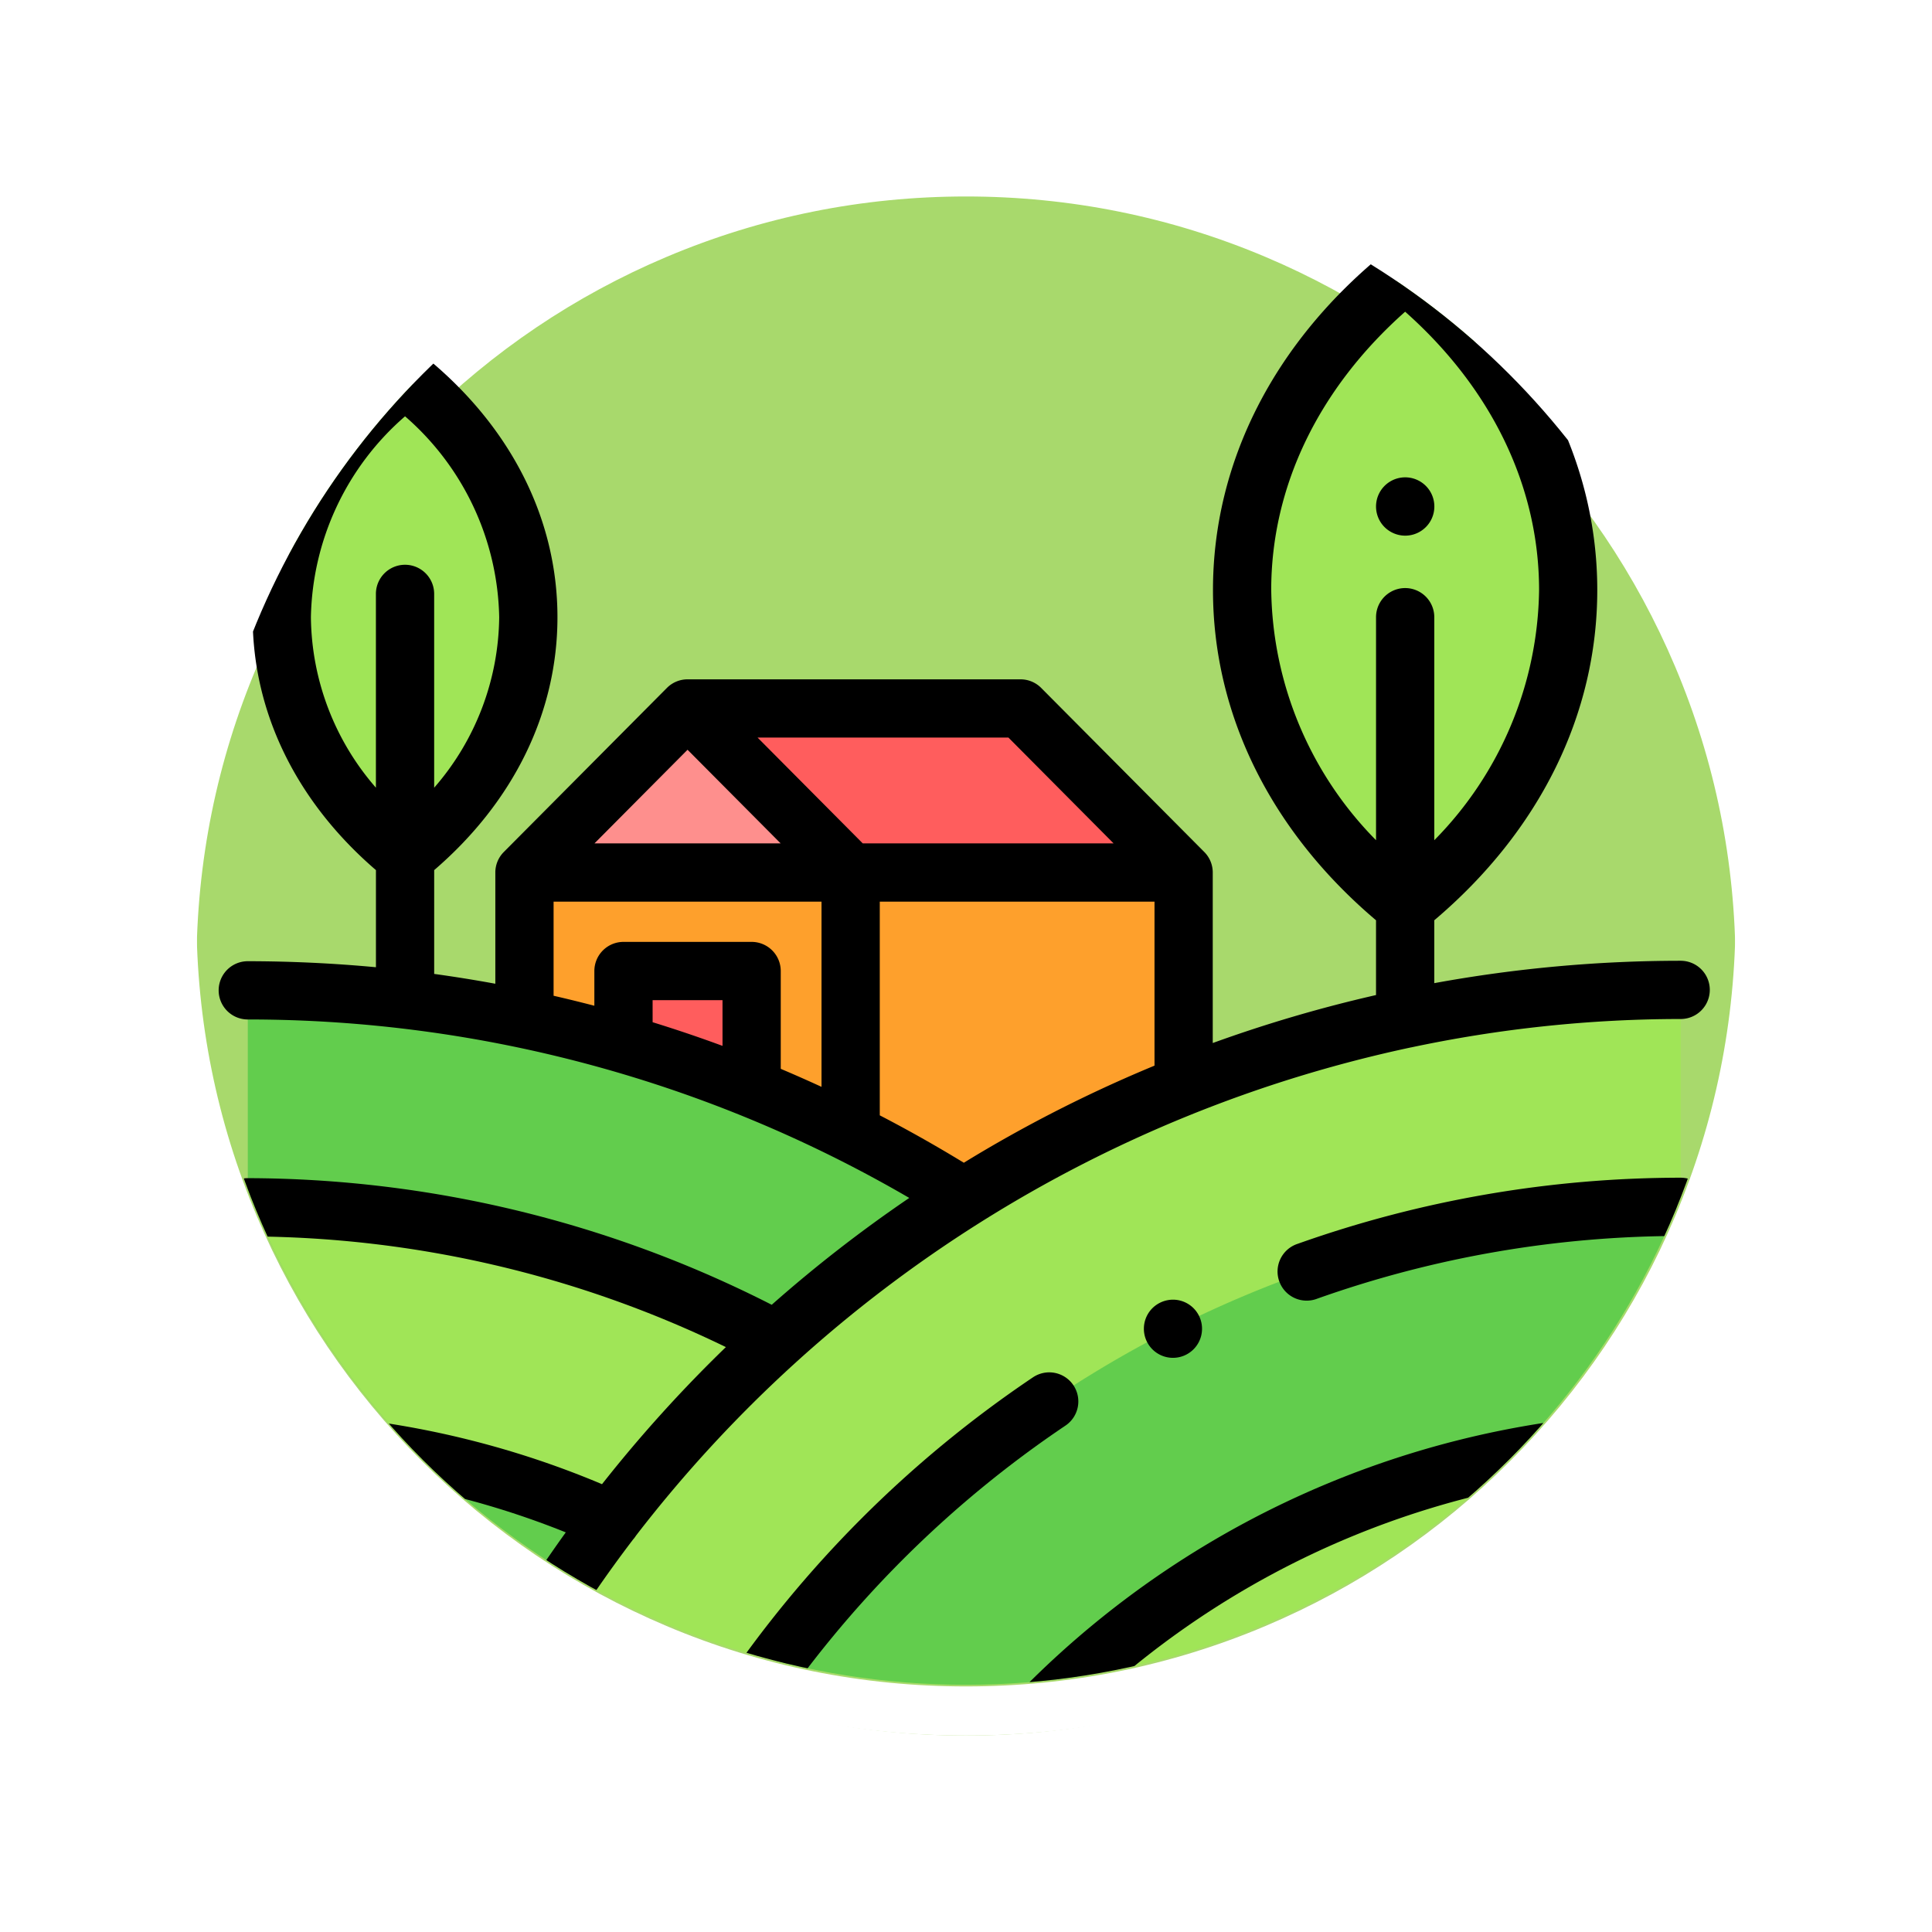 <svg xmlns="http://www.w3.org/2000/svg" xmlns:xlink="http://www.w3.org/1999/xlink" width="117.999" height="118" viewBox="0 0 117.999 118">
  <defs>
    <filter id="Trazado_874925" x="0" y="0" width="117.999" height="118" filterUnits="userSpaceOnUse">
      <feOffset dy="3" input="SourceAlpha"/>
      <feGaussianBlur stdDeviation="3" result="blur"/>
      <feFlood flood-opacity="0.161"/>
      <feComposite operator="in" in2="blur"/>
      <feComposite in="SourceGraphic"/>
    </filter>
    <clipPath id="clip-path">
      <path id="Trazado_909641" data-name="Trazado 909641" d="M46.9,0a46.9,46.9,0,0,1,46.9,46.9h0a46.9,46.9,0,0,1-93.81,0H0A46.9,46.9,0,0,1,46.9,0Z" transform="translate(861.146 5160.095)" fill="#9ad354"/>
    </clipPath>
  </defs>
  <g id="Grupo_1117972" data-name="Grupo 1117972" transform="translate(-849.051 -5151)">
    <g id="Grupo_1111552" data-name="Grupo 1111552" transform="translate(858.051 5157)">
      <g id="Grupo_1111316" data-name="Grupo 1111316" transform="translate(0 0)">
        <g id="Grupo_1109835" data-name="Grupo 1109835" transform="translate(0 0)">
          <g id="Grupo_1107913" data-name="Grupo 1107913" transform="translate(0 0)">
            <g transform="matrix(1, 0, 0, 1, -9, -6)" filter="url(#Trazado_874925)">
              <g id="Trazado_874925-2" data-name="Trazado 874925" transform="translate(9 6)" fill="#9ad354" opacity="0.859">
                <path d="M 50 98.5 C 43.452 98.5 37.1 97.218 31.122 94.689 C 25.347 92.246 20.16 88.749 15.705 84.295 C 11.251 79.84 7.753 74.653 5.311 68.878 C 2.782 62.9 1.5 56.548 1.5 50 C 1.5 43.452 2.782 37.1 5.311 31.122 C 7.753 25.347 11.251 20.16 15.705 15.705 C 20.16 11.251 25.347 7.753 31.122 5.311 C 37.1 2.782 43.452 1.5 50 1.5 C 56.548 1.5 62.899 2.782 68.878 5.311 C 74.653 7.753 79.84 11.251 84.294 15.705 C 88.749 20.16 92.246 25.347 94.689 31.122 C 97.217 37.1 98.499 43.452 98.499 50 C 98.499 56.548 97.217 62.9 94.689 68.878 C 92.246 74.653 88.749 79.84 84.294 84.295 C 79.84 88.749 74.653 92.246 68.878 94.689 C 62.899 97.218 56.548 98.5 50 98.5 Z" stroke="none"/>
                <path d="M 50 3 C 43.653 3 37.499 4.242 31.706 6.692 C 26.11 9.059 21.083 12.449 16.766 16.766 C 12.449 21.083 9.059 26.11 6.692 31.706 C 4.242 37.499 3 43.653 3 50 C 3 56.346 4.242 62.501 6.692 68.294 C 9.059 73.89 12.449 78.917 16.766 83.234 C 21.083 87.551 26.11 90.941 31.706 93.308 C 37.499 95.758 43.653 97 50 97 C 56.346 97 62.501 95.758 68.293 93.308 C 73.89 90.941 78.916 87.551 83.234 83.234 C 87.551 78.917 90.94 73.89 93.307 68.294 C 95.757 62.501 96.999 56.346 96.999 50 C 96.999 43.653 95.757 37.499 93.307 31.706 C 90.94 26.11 87.551 21.083 83.234 16.766 C 78.916 12.449 73.89 9.059 68.293 6.692 C 62.501 4.242 56.346 3 50 3 M 50 0 C 77.614 0 99.999 22.386 99.999 50 L 99.999 50 C 99.999 77.614 77.614 100 50 100 C 22.386 100 0 77.614 0 50 L 0 50 C 0 22.386 22.386 0 50 0 Z" stroke="none" fill="#fff"/>
              </g>
            </g>
            <g id="Trazado_874923" data-name="Trazado 874923" fill="none">
              <path d="M50,0a50,50,0,0,1,50,50h0A50,50,0,0,1,0,50H0A50,50,0,0,1,50,0Z" stroke="none"/>
              <path d="M 50 3 C 43.653 3 37.499 4.242 31.706 6.692 C 26.11 9.059 21.083 12.449 16.766 16.766 C 12.449 21.083 9.059 26.11 6.692 31.706 C 4.242 37.499 3 43.653 3 50 C 3 56.346 4.242 62.501 6.692 68.294 C 9.059 73.89 12.449 78.917 16.766 83.234 C 21.083 87.551 26.11 90.941 31.706 93.308 C 37.499 95.758 43.653 97 50 97 C 56.346 97 62.501 95.758 68.293 93.308 C 73.89 90.941 78.916 87.551 83.234 83.234 C 87.551 78.917 90.94 73.89 93.307 68.294 C 95.757 62.501 96.999 56.346 96.999 50 C 96.999 43.653 95.757 37.499 93.307 31.706 C 90.94 26.11 87.551 21.083 83.234 16.766 C 78.916 12.449 73.89 9.059 68.293 6.692 C 62.501 4.242 56.346 3 50 3 M 50 0 C 77.614 0 99.999 22.386 99.999 50 L 99.999 50 C 99.999 77.614 77.614 100 50 100 C 22.386 100 0 77.614 0 50 L 0 50 C 0 22.386 22.386 0 50 0 Z" stroke="none" fill="#fff"/>
            </g>
          </g>
        </g>
      </g>
    </g>
    <g id="Enmascarar_grupo_1098790" data-name="Enmascarar grupo 1098790" clip-path="url(#clip-path)">
      <g id="Grupo_1115150" data-name="Grupo 1115150" transform="translate(862.406 5165.427)">
        <path id="Trazado_907771" data-name="Trazado 907771" d="M105,216.164h40.26v19.668H105Zm0,0" transform="translate(-86.323 -177.302)" fill="#fea02c"/>
        <path id="Trazado_907772" data-name="Trazado 907772" d="M146.827,256.006V250H139v3.448Zm0,0" transform="translate(-114.275 -205.116)" fill="#ff5d5d"/>
        <path id="Trazado_907773" data-name="Trazado 907773" d="M27.444,295.92A82.02,82.02,0,0,1,53.1,269.648l.394-.552A82.059,82.059,0,0,0,10,256.625V300.36H24.734Zm0,0" transform="translate(-8.221 -210.566)" fill="#62cd4d"/>
        <path id="Trazado_907774" data-name="Trazado 907774" d="M92.832,300.221l2.711-4.44a82.09,82.09,0,0,1,70.071-39.325v43.764Zm0,0" transform="translate(-76.319 -210.428)" fill="#a0e557"/>
        <path id="Trazado_907775" data-name="Trazado 907775" d="M105,169.852l9.961-10.02,9.961,10.02Zm0,0" transform="translate(-86.323 -130.99)" fill="#fe8f8d"/>
        <path id="Trazado_907776" data-name="Trazado 907776" d="M191.3,169.852l-9.961-10.02H161l9.961,10.02Zm0,0" transform="translate(-132.362 -130.99)" fill="#ff5d5d"/>
        <g id="Grupo_1115150-2" data-name="Grupo 1115150" transform="translate(1.779 2.28)">
          <path id="Trazado_907777" data-name="Trazado 907777" d="M361.371,49.163c-13.278-10.677-13.278-27.987,0-38.663C374.649,21.176,374.649,38.486,361.371,49.163Zm0,0" transform="translate(-290.683 -10.5)" fill="#a0e557"/>
          <path id="Trazado_907778" data-name="Trazado 907778" d="M29.2,75.563c-10.039-8.072-10.039-21.159,0-29.231C39.24,54.4,39.24,67.491,29.2,75.563Zm0,0" transform="translate(-19.596 -39.958)" fill="#a0e557"/>
          <path id="Trazado_907779" data-name="Trazado 907779" d="M42.059,339.115A68.793,68.793,0,0,0,10,331.125v14.319a54.342,54.342,0,0,1,22.209,4.778" transform="translate(-10 -274.093)" fill="#a0e557"/>
        </g>
        <path id="Trazado_907780" data-name="Trazado 907780" d="M180.547,361.47a69.289,69.289,0,0,1,57.179-30.513v14.319a54.889,54.889,0,0,0-38.742,16.194Zm0,0" transform="translate(-148.432 -271.676)" fill="#62cd4d"/>
        <path id="Trazado_907781" data-name="Trazado 907781" d="M314.718,401.457a56.839,56.839,0,0,0-40,16.718,1.779,1.779,0,0,0,2.522,2.509,53.257,53.257,0,0,1,37.48-15.67,1.779,1.779,0,1,0,0-3.558Zm0,0" transform="translate(-225.424 -329.635)"/>
        <path id="Trazado_907782" data-name="Trazado 907782" d="M192.409,388.575a1.778,1.778,0,0,0-2.469-.478A70.207,70.207,0,0,0,170.845,407.2a1.779,1.779,0,1,0,2.954,1.984,66.649,66.649,0,0,1,18.132-18.143A1.779,1.779,0,0,0,192.409,388.575Zm0,0" transform="translate(-140.207 -318.401)"/>
        <path id="Trazado_907783" data-name="Trazado 907783" d="M388.394,320.957A69.956,69.956,0,0,0,365,324.995a1.779,1.779,0,1,0,1.187,3.353,66.412,66.412,0,0,1,22.208-3.833,1.779,1.779,0,0,0,0-3.558Zm0,0" transform="translate(-299.1 -263.454)"/>
        <path id="Trazado_907784" data-name="Trazado 907784" d="M25.486,79.367A81.074,81.074,0,0,1,72.82,49.545l.01,0a79.279,79.279,0,0,1,16.464-1.735,1.778,1.778,0,1,0,0-3.557A83.7,83.7,0,0,0,74.245,45.62V41.78C80.674,36.337,84.2,29.206,84.2,21.611,84.2,13.759,80.431,6.4,73.581.893a1.78,1.78,0,0,0-2.23,0C64.5,6.4,60.729,13.759,60.729,21.611c0,7.594,3.53,14.726,9.958,20.169v4.567a84.226,84.226,0,0,0-9.972,2.93V38.862a1.772,1.772,0,0,0-.517-1.253h0l-9.961-10.02a1.781,1.781,0,0,0-1.262-.525H28.638a1.779,1.779,0,0,0-1.261.525l-9.961,10.02h0a1.773,1.773,0,0,0-.518,1.254v6.793q-1.859-.341-3.735-.6V38.716c4.862-4.182,7.529-9.637,7.529-15.447,0-6.071-2.91-11.753-8.193-16a1.779,1.779,0,0,0-2.229,0c-5.283,4.248-8.193,9.931-8.193,16,0,5.81,2.667,11.265,7.529,15.447v5.932q-3.891-.364-7.827-.368a1.779,1.779,0,0,0,0,3.558,80.228,80.228,0,0,1,40.4,10.9,83.966,83.966,0,0,0-8.4,6.526,70.766,70.766,0,0,0-32-7.734,1.779,1.779,0,1,0,0,3.558,67.151,67.151,0,0,1,29.2,6.76,84.067,84.067,0,0,0-7.565,8.373A55.642,55.642,0,0,0,1.779,71.851a1.779,1.779,0,0,0,0,3.558A52.058,52.058,0,0,1,21.2,79.164q-1.844,2.562-3.5,5.263l-2.711,4.441a1.779,1.779,0,1,0,3.036,1.853l2.711-4.441A78.966,78.966,0,0,1,25.31,79.6,1.683,1.683,0,0,0,25.486,79.367Zm38.8-57.756c0-6.322,2.893-12.311,8.18-17,5.287,4.693,8.18,10.682,8.18,17a22.143,22.143,0,0,1-6.4,15.279V23.269a1.779,1.779,0,1,0-3.558,0V36.89A22.14,22.14,0,0,1,64.287,21.611ZM5.634,23.269A16.645,16.645,0,0,1,11.384,11a16.644,16.644,0,0,1,5.75,12.271,16.081,16.081,0,0,1-3.972,10.413V21.846a1.779,1.779,0,0,0-3.558,0V33.682A16.081,16.081,0,0,1,5.634,23.269ZM54.66,37.084H39.339l-6.424-6.463H48.236ZM28.638,31.365l5.685,5.718H22.954Zm-8.182,9.276H36.82V51.953q-1.237-.569-2.49-1.1V44.88A1.779,1.779,0,0,0,32.551,43.1H24.725a1.78,1.78,0,0,0-1.779,1.779V47q-1.24-.323-2.49-.61Zm10.317,8.81q-2.116-.78-4.269-1.445V46.659h4.269Zm9.605,4.243V40.641h16.78V50.658a83.484,83.484,0,0,0-8.91,4.324q-1.384.776-2.736,1.607Q42.99,55.048,40.378,53.693Zm0,0" transform="translate(0 0)"/>
        <path id="Trazado_907785" data-name="Trazado 907785" d="M399.177,84.058a1.781,1.781,0,1,0-1.257-.522A1.791,1.791,0,0,0,399.177,84.058Zm0,0" transform="translate(-326.711 -65.769)"/>
        <path id="Trazado_907786" data-name="Trazado 907786" d="M318.189,363.358a1.776,1.776,0,1,0,1.258-.522A1.794,1.794,0,0,0,318.189,363.358Zm0,0" transform="translate(-261.162 -297.884)"/>
      </g>
    </g>
    <path id="Trazado_909642" data-name="Trazado 909642" d="M50,0a50,50,0,0,1,50,50h0A50,50,0,0,1,0,50H0A50,50,0,0,1,50,0Z" transform="translate(858.051 5157)" fill="none"/>
  </g>
</svg>

